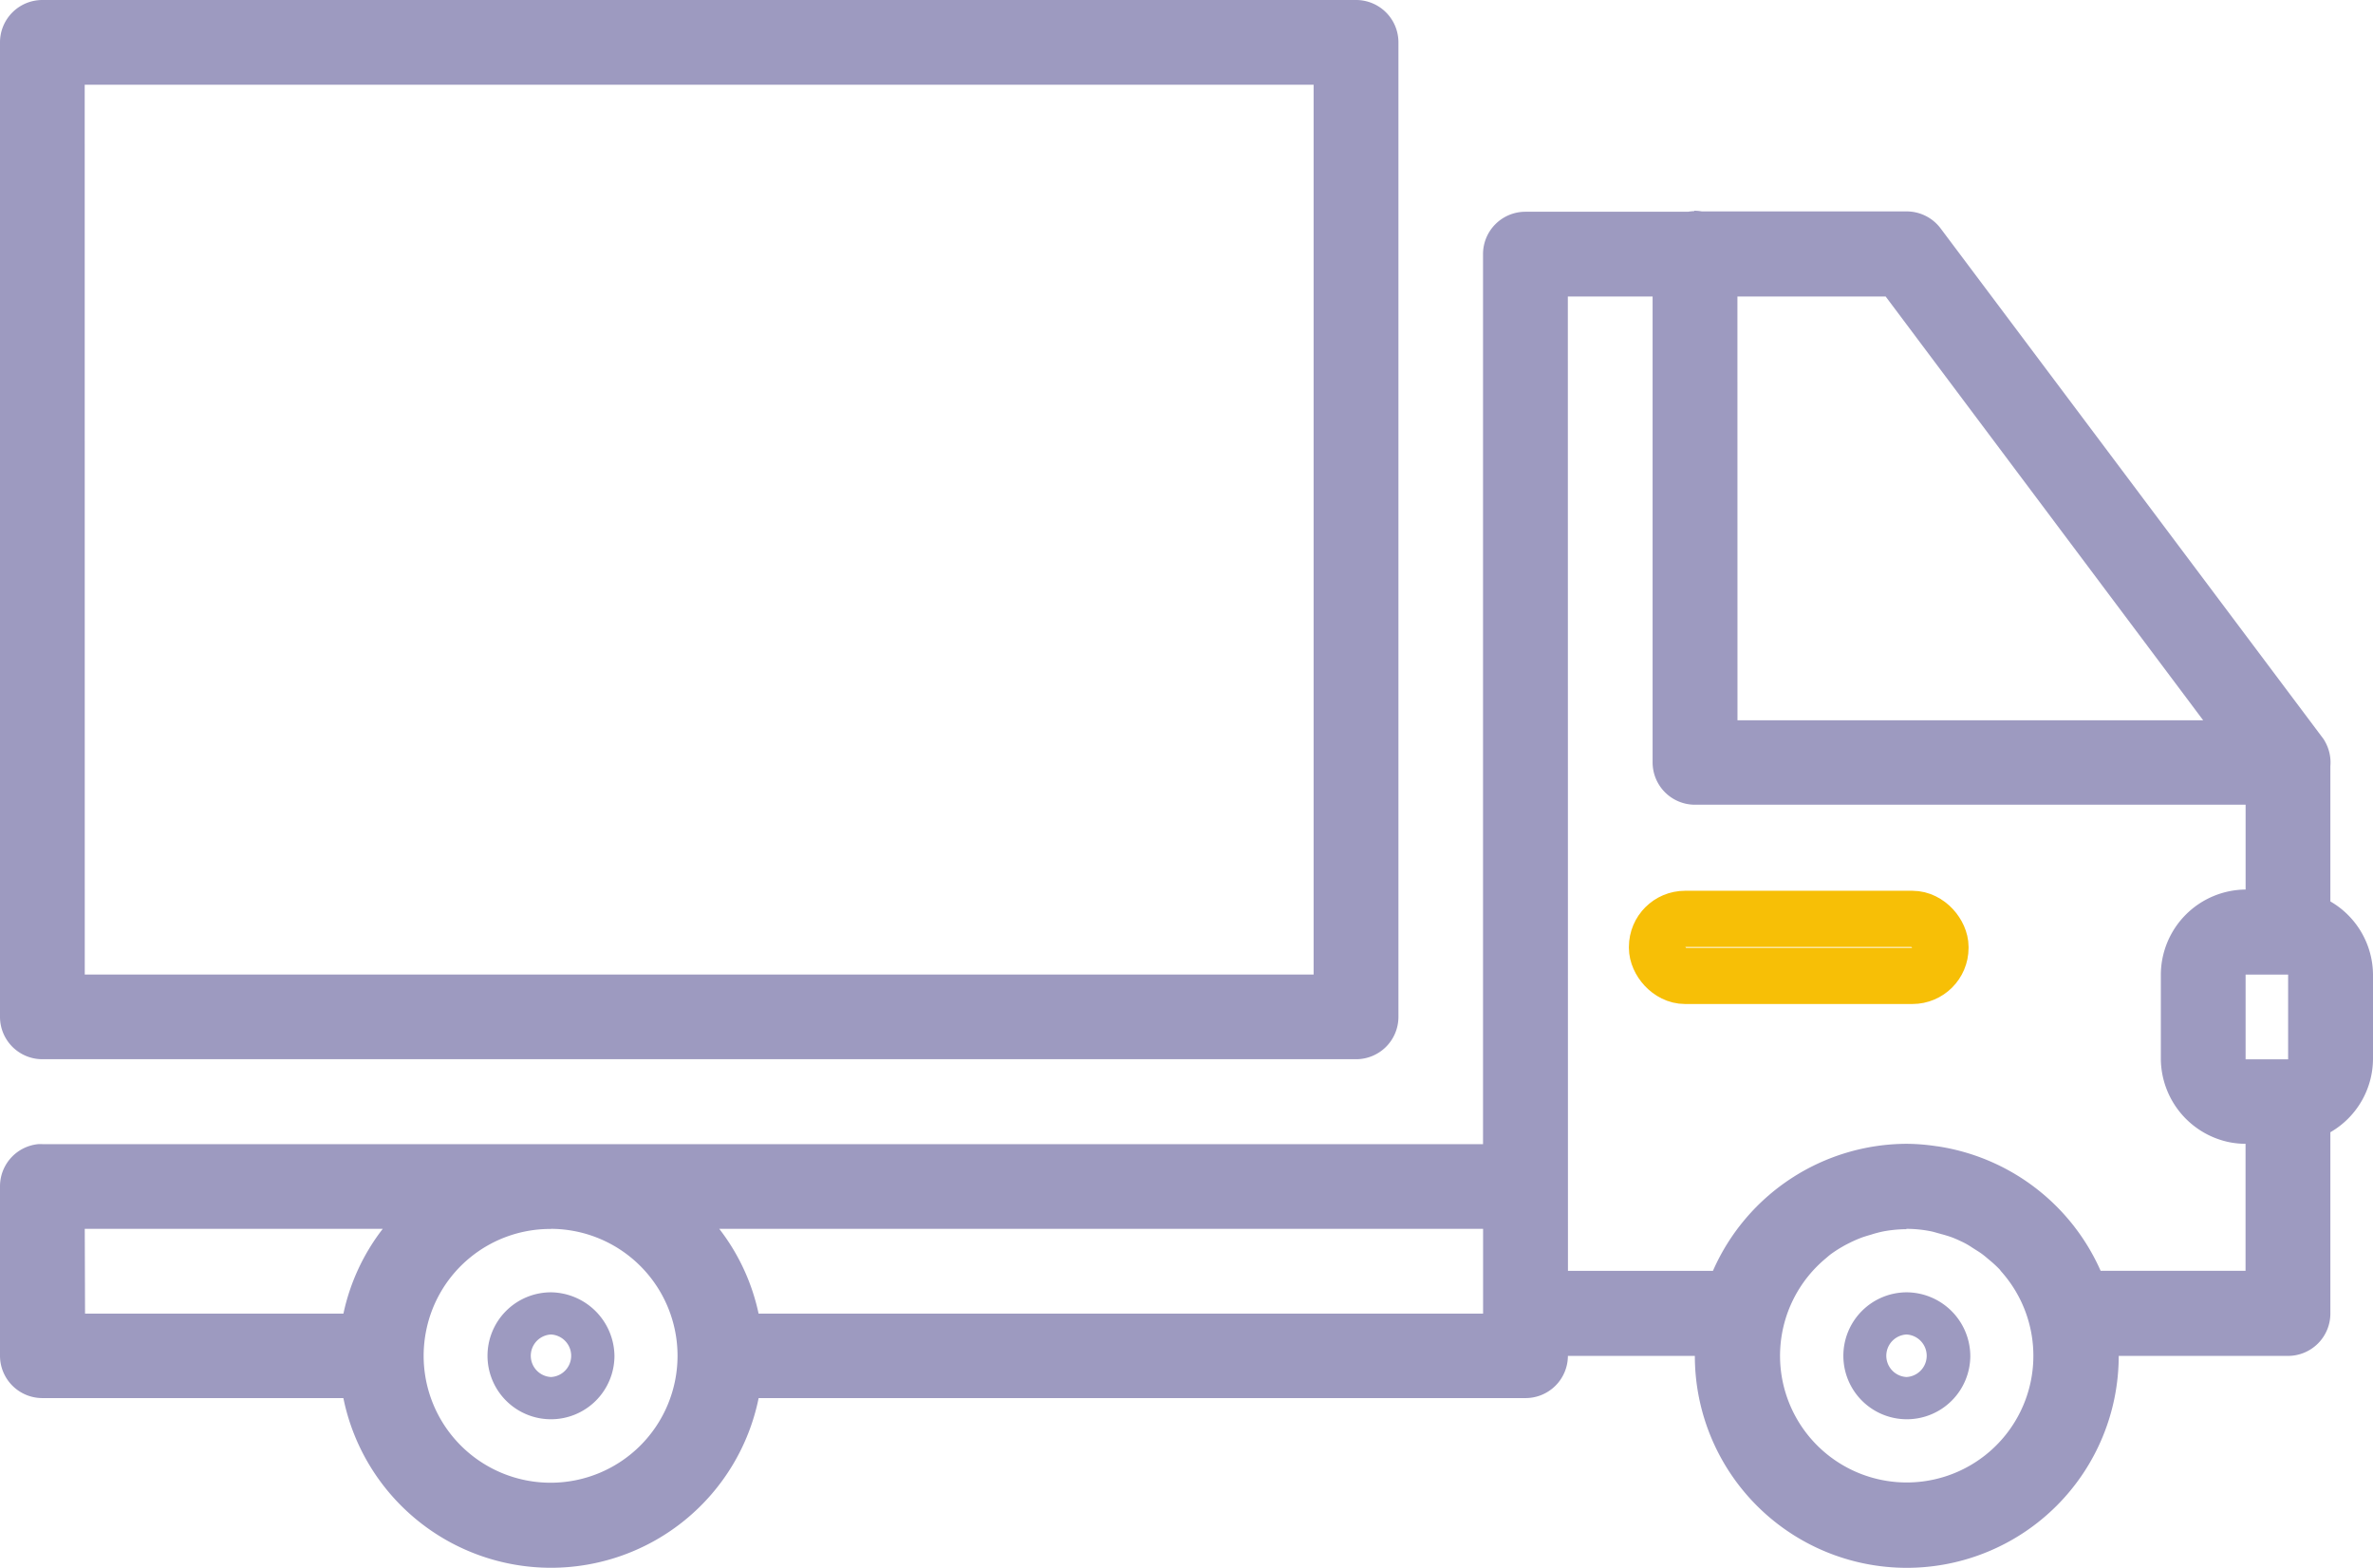 <svg xmlns="http://www.w3.org/2000/svg" width="42.246" height="27.908" viewBox="0 0 42.246 27.908">
  <g id="Group_153765" data-name="Group 153765" transform="translate(-10977.238 3)">
    <g id="noun_Truck_3167603" transform="translate(10977.238 -3)">
      <path id="Path_4551" data-name="Path 4551" d="M1.792,283.43a.754.754,0,0,0-.757.757v17.344a.754.754,0,0,0,.757.757h23.38a.754.754,0,0,0,.759-.757V284.187a.754.754,0,0,0-.759-.757Zm.751,1.509H24.421V300.78H2.544Zm28.654,2.25a.751.751,0,0,0-.109.011h-2.9a.754.754,0,0,0-.751.759V303.8H1.792a.694.694,0,0,0-.078,0,.754.754,0,0,0-.679.751v3.019a.754.754,0,0,0,.757.751H7.148a3.772,3.772,0,0,0,7.393,0H28.191a.754.754,0,0,0,.757-.751h2.26a3.773,3.773,0,0,0,7.546,0h3.017a.754.754,0,0,0,.751-.751v-3.231a1.515,1.515,0,0,0,.759-1.3v-1.509a1.517,1.517,0,0,0-.759-1.3v-2.41a.754.754,0,0,0-.091-.429l-.009-.017c-.01-.017-.02-.033-.031-.048l-.01-.014-.009-.011L35.586,287.5a.755.755,0,0,0-.607-.306H31.332a.739.739,0,0,0-.134-.012Zm-2.25,1.52h1.509V297a.754.754,0,0,0,.751.757h9.806v1.51a1.522,1.522,0,0,0-1.509,1.509v1.509a1.526,1.526,0,0,0,1.208,1.478,1.506,1.506,0,0,0,.3.031v2.261H38.432a3.791,3.791,0,0,0-2.908-2.217h-.007a3.678,3.678,0,0,0-.532-.044h-.006a3.779,3.779,0,0,0-3.449,2.262H28.949Zm3.019,0h2.639l5.653,7.545H31.967Zm9.047,12.072h.757v1.509h-.757ZM2.544,305.308H7.849a3.735,3.735,0,0,0-.7,1.509h-4.6Zm8.3,0a2.26,2.26,0,1,1-2.267,2.26,2.3,2.3,0,0,1,.047-.458,2.252,2.252,0,0,1,2.22-1.8Zm2.994,0h13.6v1.509H14.54a3.738,3.738,0,0,0-.7-1.509Zm21.138,0a2.231,2.231,0,0,1,.417.04c.06.011.118.03.177.046s.14.038.208.063.127.053.189.082.118.062.175.1.117.072.172.112.088.07.131.106a2.19,2.19,0,0,1,.181.165c.014.014.025.032.038.047a2.255,2.255,0,1,1-3.123-.237c.027-.023.053-.046.081-.068a2.264,2.264,0,0,1,.221-.143c.039-.023.079-.043.119-.063a2.207,2.207,0,0,1,.231-.1c.05-.017.1-.032.153-.047a1.968,1.968,0,0,1,.225-.059,2.349,2.349,0,0,1,.4-.038Zm-24.132,1.13a1.13,1.13,0,1,0,1.13,1.13A1.146,1.146,0,0,0,10.847,306.438Zm24.132,0a1.13,1.13,0,1,0,1.136,1.13A1.14,1.14,0,0,0,34.979,306.438Zm-24.132.751a.379.379,0,0,1,0,.757.379.379,0,0,1,0-.757Zm24.132,0a.379.379,0,0,1,0,.757.379.379,0,0,1,0-.757Z" transform="translate(-1.035 -283.43)" fill="#9d9ac0"/>
    </g>
    <g id="Rectangle_140747" data-name="Rectangle 140747" transform="translate(11006.237 12.859)" fill="none" stroke="#f7bf06" stroke-width="1">
      <rect width="6.047" height="2.016" rx="1" stroke="none"/>
      <rect x="0.5" y="0.5" width="5.047" height="1.016" rx="0.5" fill="none"/>
    </g>
  </g>
</svg>
